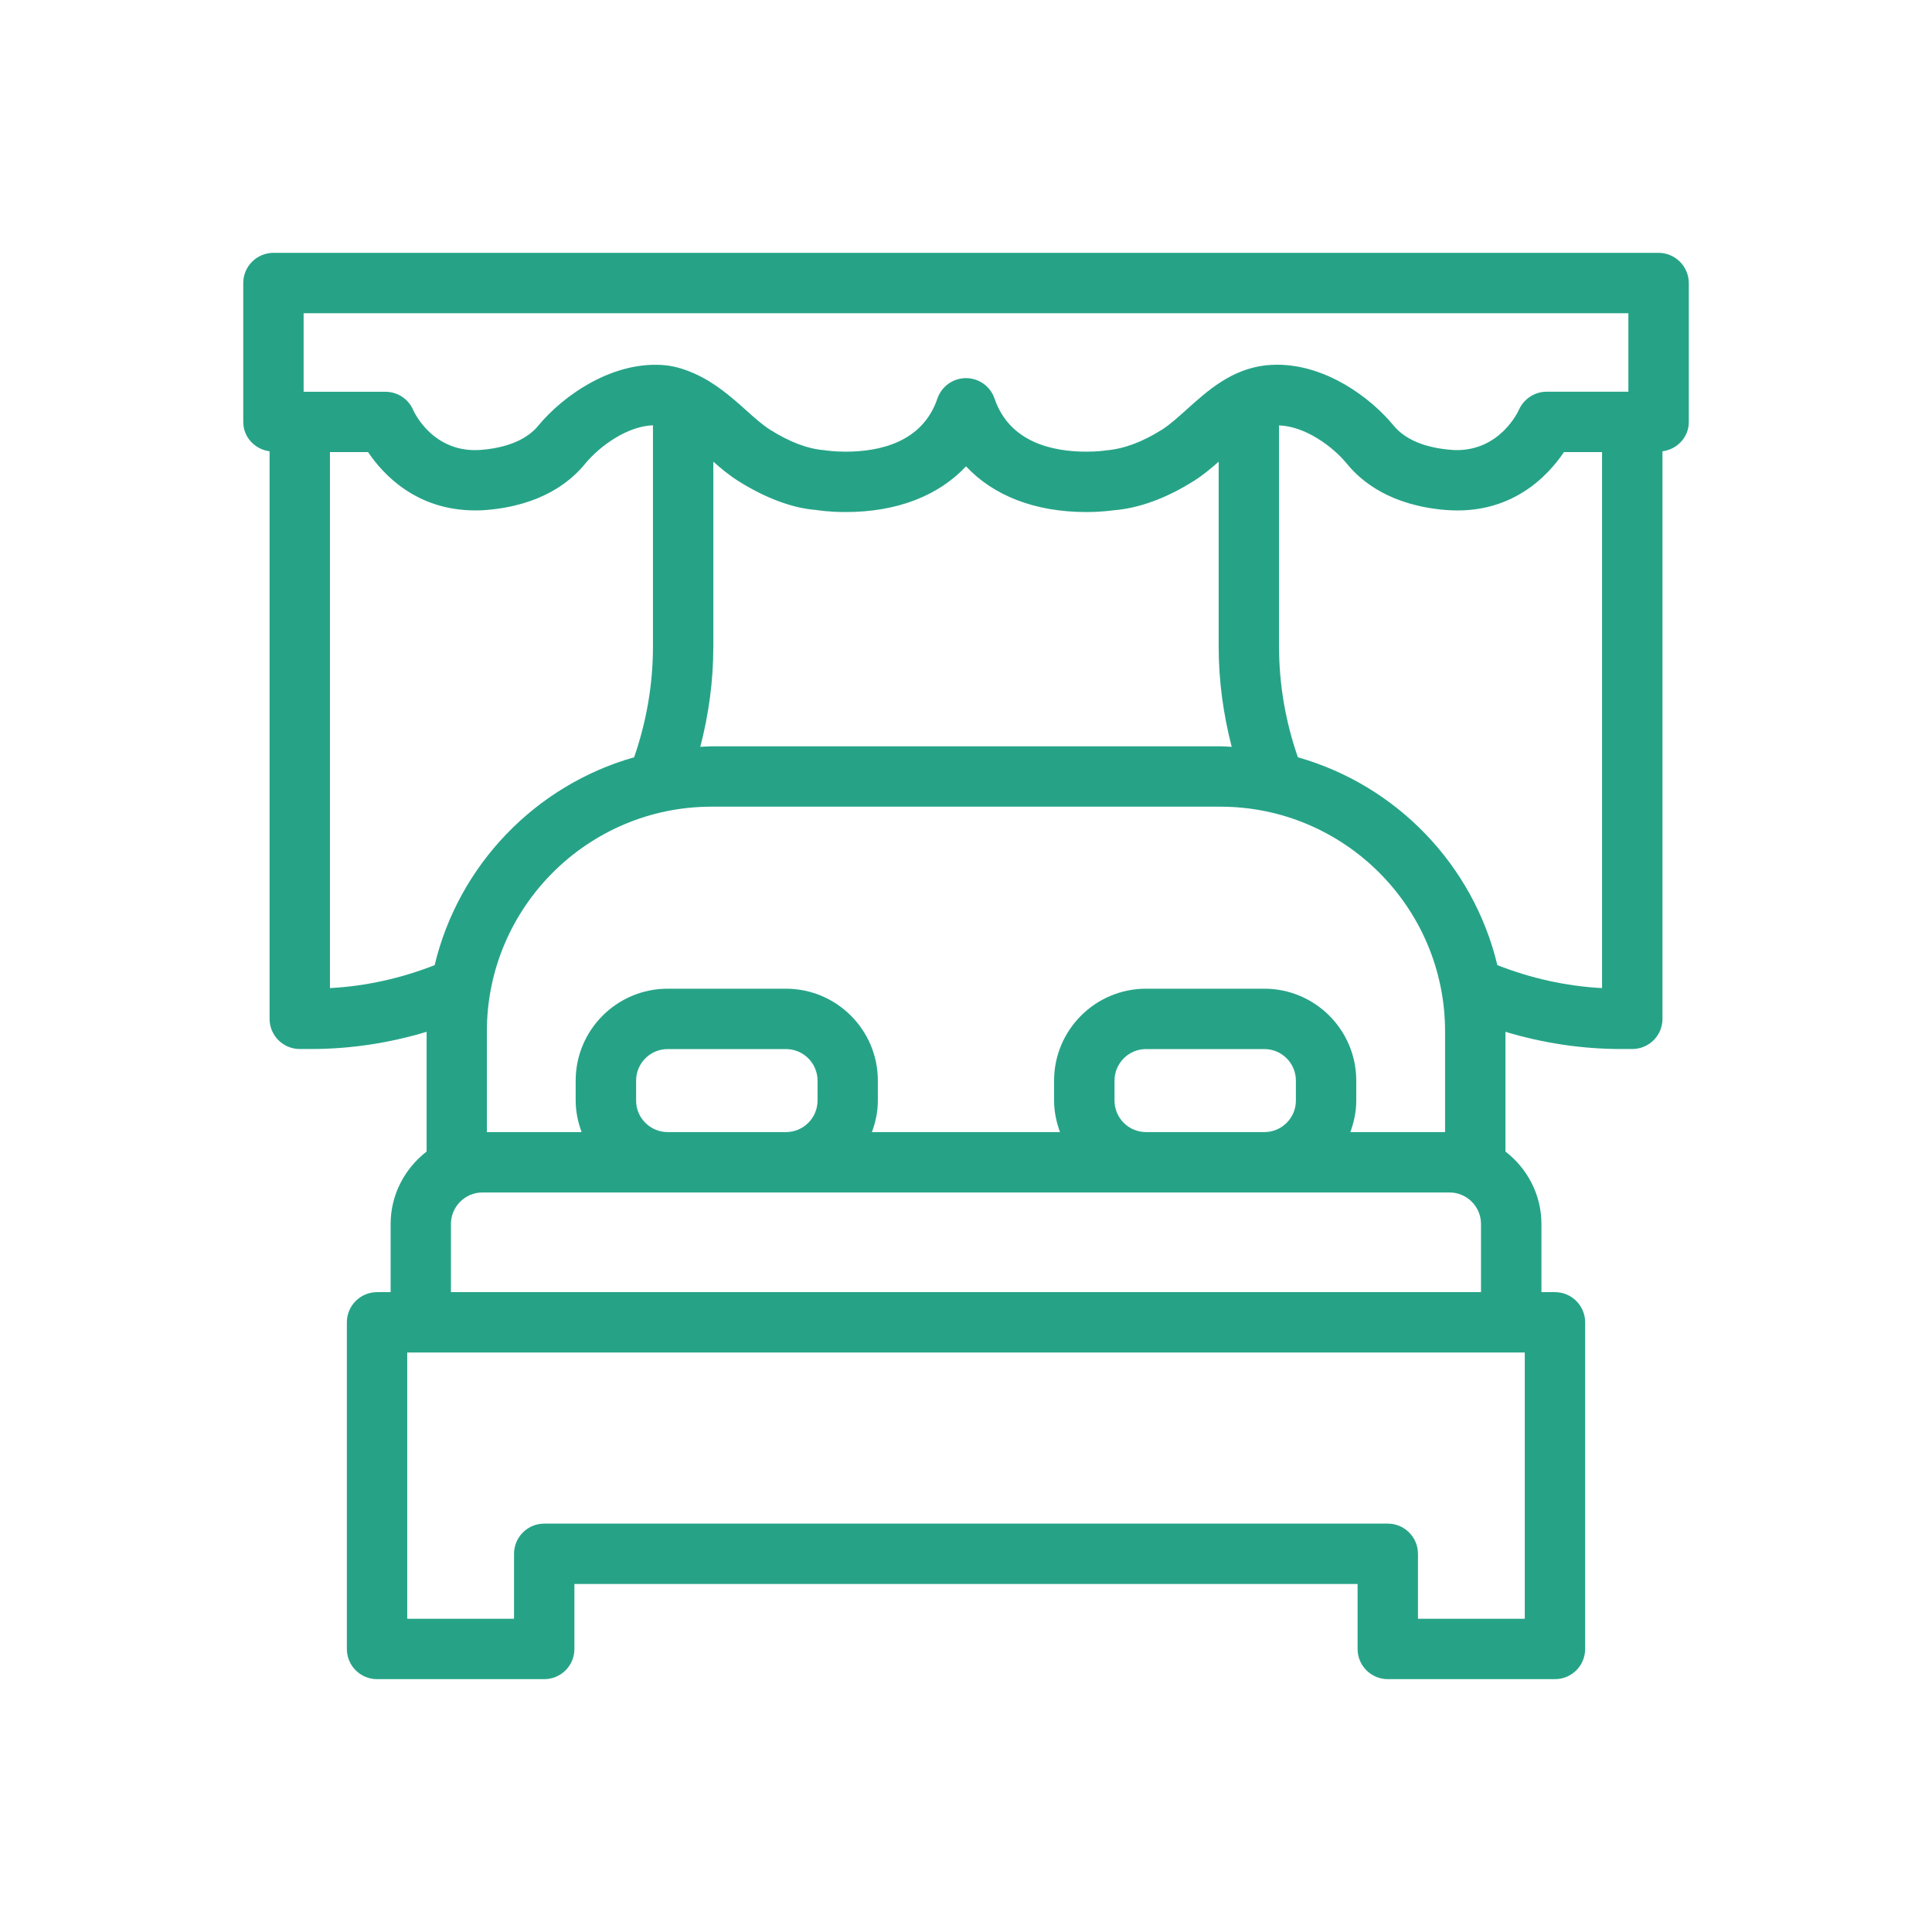 <svg width="32" height="32" viewBox="0 0 32 32" fill="none" xmlns="http://www.w3.org/2000/svg">
<path d="M27.471 4.188H4.529C4.253 4.188 4.029 4.412 4.029 4.688V6.988C4.029 7.242 4.221 7.442 4.465 7.475V16.875C4.465 17.151 4.689 17.375 4.965 17.375H5.15C5.807 17.375 6.448 17.276 7.066 17.09V19.073C6.706 19.352 6.47 19.784 6.47 20.273V21.402H6.245C5.969 21.402 5.745 21.626 5.745 21.902V27.312C5.745 27.589 5.969 27.812 6.245 27.812H9.014C9.29 27.812 9.514 27.589 9.514 27.312V26.236H22.486V27.312C22.486 27.589 22.71 27.812 22.986 27.812H25.755C26.031 27.812 26.255 27.589 26.255 27.312V21.902C26.255 21.626 26.031 21.402 25.755 21.402H25.531V20.273C25.531 19.784 25.295 19.352 24.935 19.073V17.09C25.553 17.276 26.194 17.375 26.851 17.375H27.036C27.312 17.375 27.536 17.151 27.536 16.875V7.475C27.78 7.442 27.972 7.242 27.972 6.988V4.688C27.971 4.412 27.747 4.188 27.471 4.188ZM5.029 5.188H26.971V6.488H25.615C25.418 6.488 25.237 6.609 25.157 6.789C25.145 6.816 24.851 7.455 24.13 7.455C24.095 7.455 24.06 7.454 24.026 7.45C23.48 7.405 23.213 7.208 23.082 7.048C22.699 6.583 21.964 6.041 21.153 6.041C21.091 6.041 21.029 6.045 20.962 6.051C20.396 6.117 20.004 6.468 19.659 6.779C19.513 6.91 19.376 7.034 19.245 7.117C18.926 7.318 18.62 7.435 18.318 7.46C18.302 7.463 18.176 7.481 17.993 7.481C17.436 7.481 16.721 7.329 16.473 6.602C16.404 6.399 16.214 6.263 16 6.263C15.786 6.263 15.595 6.399 15.526 6.602C15.279 7.329 14.564 7.481 14.007 7.481C13.824 7.481 13.697 7.463 13.641 7.455C13.38 7.435 13.073 7.319 12.756 7.118C12.624 7.035 12.486 6.91 12.34 6.779C12.102 6.566 11.838 6.338 11.512 6.192C11.511 6.191 11.509 6.19 11.507 6.189C11.362 6.125 11.208 6.072 11.032 6.051C10.162 5.962 9.33 6.548 8.915 7.051C8.787 7.208 8.52 7.405 7.976 7.451C7.173 7.519 6.856 6.818 6.845 6.794C6.767 6.609 6.585 6.489 6.384 6.489H5.029L5.029 5.188ZM23.935 17.084V18.751H22.366C22.426 18.587 22.464 18.413 22.464 18.229V17.898C22.464 17.059 21.781 16.376 20.941 16.376H18.982C18.142 16.376 17.459 17.059 17.459 17.898V18.229C17.459 18.413 17.497 18.587 17.557 18.751H14.442C14.502 18.587 14.54 18.413 14.54 18.229V17.898C14.54 17.059 13.857 16.376 13.017 16.376H11.058C10.218 16.376 9.535 17.059 9.535 17.898V18.229C9.535 18.413 9.573 18.587 9.633 18.751H8.064V17.084C8.064 15.031 9.734 13.361 11.787 13.361H20.211C22.265 13.361 23.935 15.031 23.935 17.084ZM18.46 18.229V17.898C18.46 17.61 18.694 17.376 18.982 17.376H20.942C21.23 17.376 21.464 17.61 21.464 17.898V18.229C21.464 18.517 21.23 18.751 20.942 18.751H18.982C18.694 18.751 18.46 18.517 18.46 18.229ZM10.536 18.229V17.898C10.536 17.61 10.771 17.376 11.059 17.376H13.018C13.306 17.376 13.541 17.61 13.541 17.898V18.229C13.541 18.517 13.306 18.751 13.018 18.751H11.059C10.771 18.751 10.536 18.517 10.536 18.229ZM20.212 12.361H11.788C11.724 12.361 11.662 12.368 11.599 12.37C11.739 11.832 11.815 11.277 11.815 10.71V7.647C11.942 7.759 12.074 7.869 12.222 7.963C12.684 8.255 13.136 8.419 13.521 8.447C13.542 8.451 13.732 8.481 14.008 8.481C14.854 8.481 15.543 8.213 16 7.724C16.458 8.213 17.147 8.481 17.993 8.481C18.267 8.481 18.457 8.449 18.436 8.453C18.865 8.419 19.316 8.255 19.78 7.962C19.927 7.869 20.058 7.758 20.185 7.647V10.71C20.185 11.277 20.262 11.832 20.401 12.37C20.338 12.368 20.276 12.361 20.212 12.361ZM5.465 7.488H6.096C6.35 7.865 6.902 8.454 7.87 8.454C7.93 8.454 7.991 8.453 8.057 8.447C8.954 8.373 9.441 7.989 9.689 7.684C9.938 7.382 10.393 7.059 10.815 7.044V10.71C10.815 11.342 10.706 11.957 10.503 12.543C8.869 13.007 7.596 14.326 7.199 15.986C6.644 16.203 6.064 16.334 5.465 16.366V7.488H5.465ZM23.486 26.812V25.736C23.486 25.46 23.262 25.236 22.986 25.236H9.014C8.738 25.236 8.514 25.46 8.514 25.736V26.812H6.745V22.402C14.285 22.402 16.145 22.402 25.255 22.402V26.812H23.486ZM7.469 21.402V20.273C7.469 19.985 7.704 19.751 7.991 19.751H11.058H13.018H18.982H20.941H24.008C24.296 19.751 24.53 19.985 24.53 20.273V21.402H7.469ZM24.801 15.986C24.404 14.326 23.131 13.007 21.497 12.543C21.294 11.957 21.185 11.342 21.185 10.71V7.046C21.612 7.061 22.062 7.382 22.309 7.681C22.559 7.989 23.046 8.373 23.946 8.447C25.03 8.533 25.634 7.888 25.904 7.488H26.535V16.366C25.936 16.334 25.356 16.203 24.801 15.986Z" fill="#26A387"/>
</svg>
